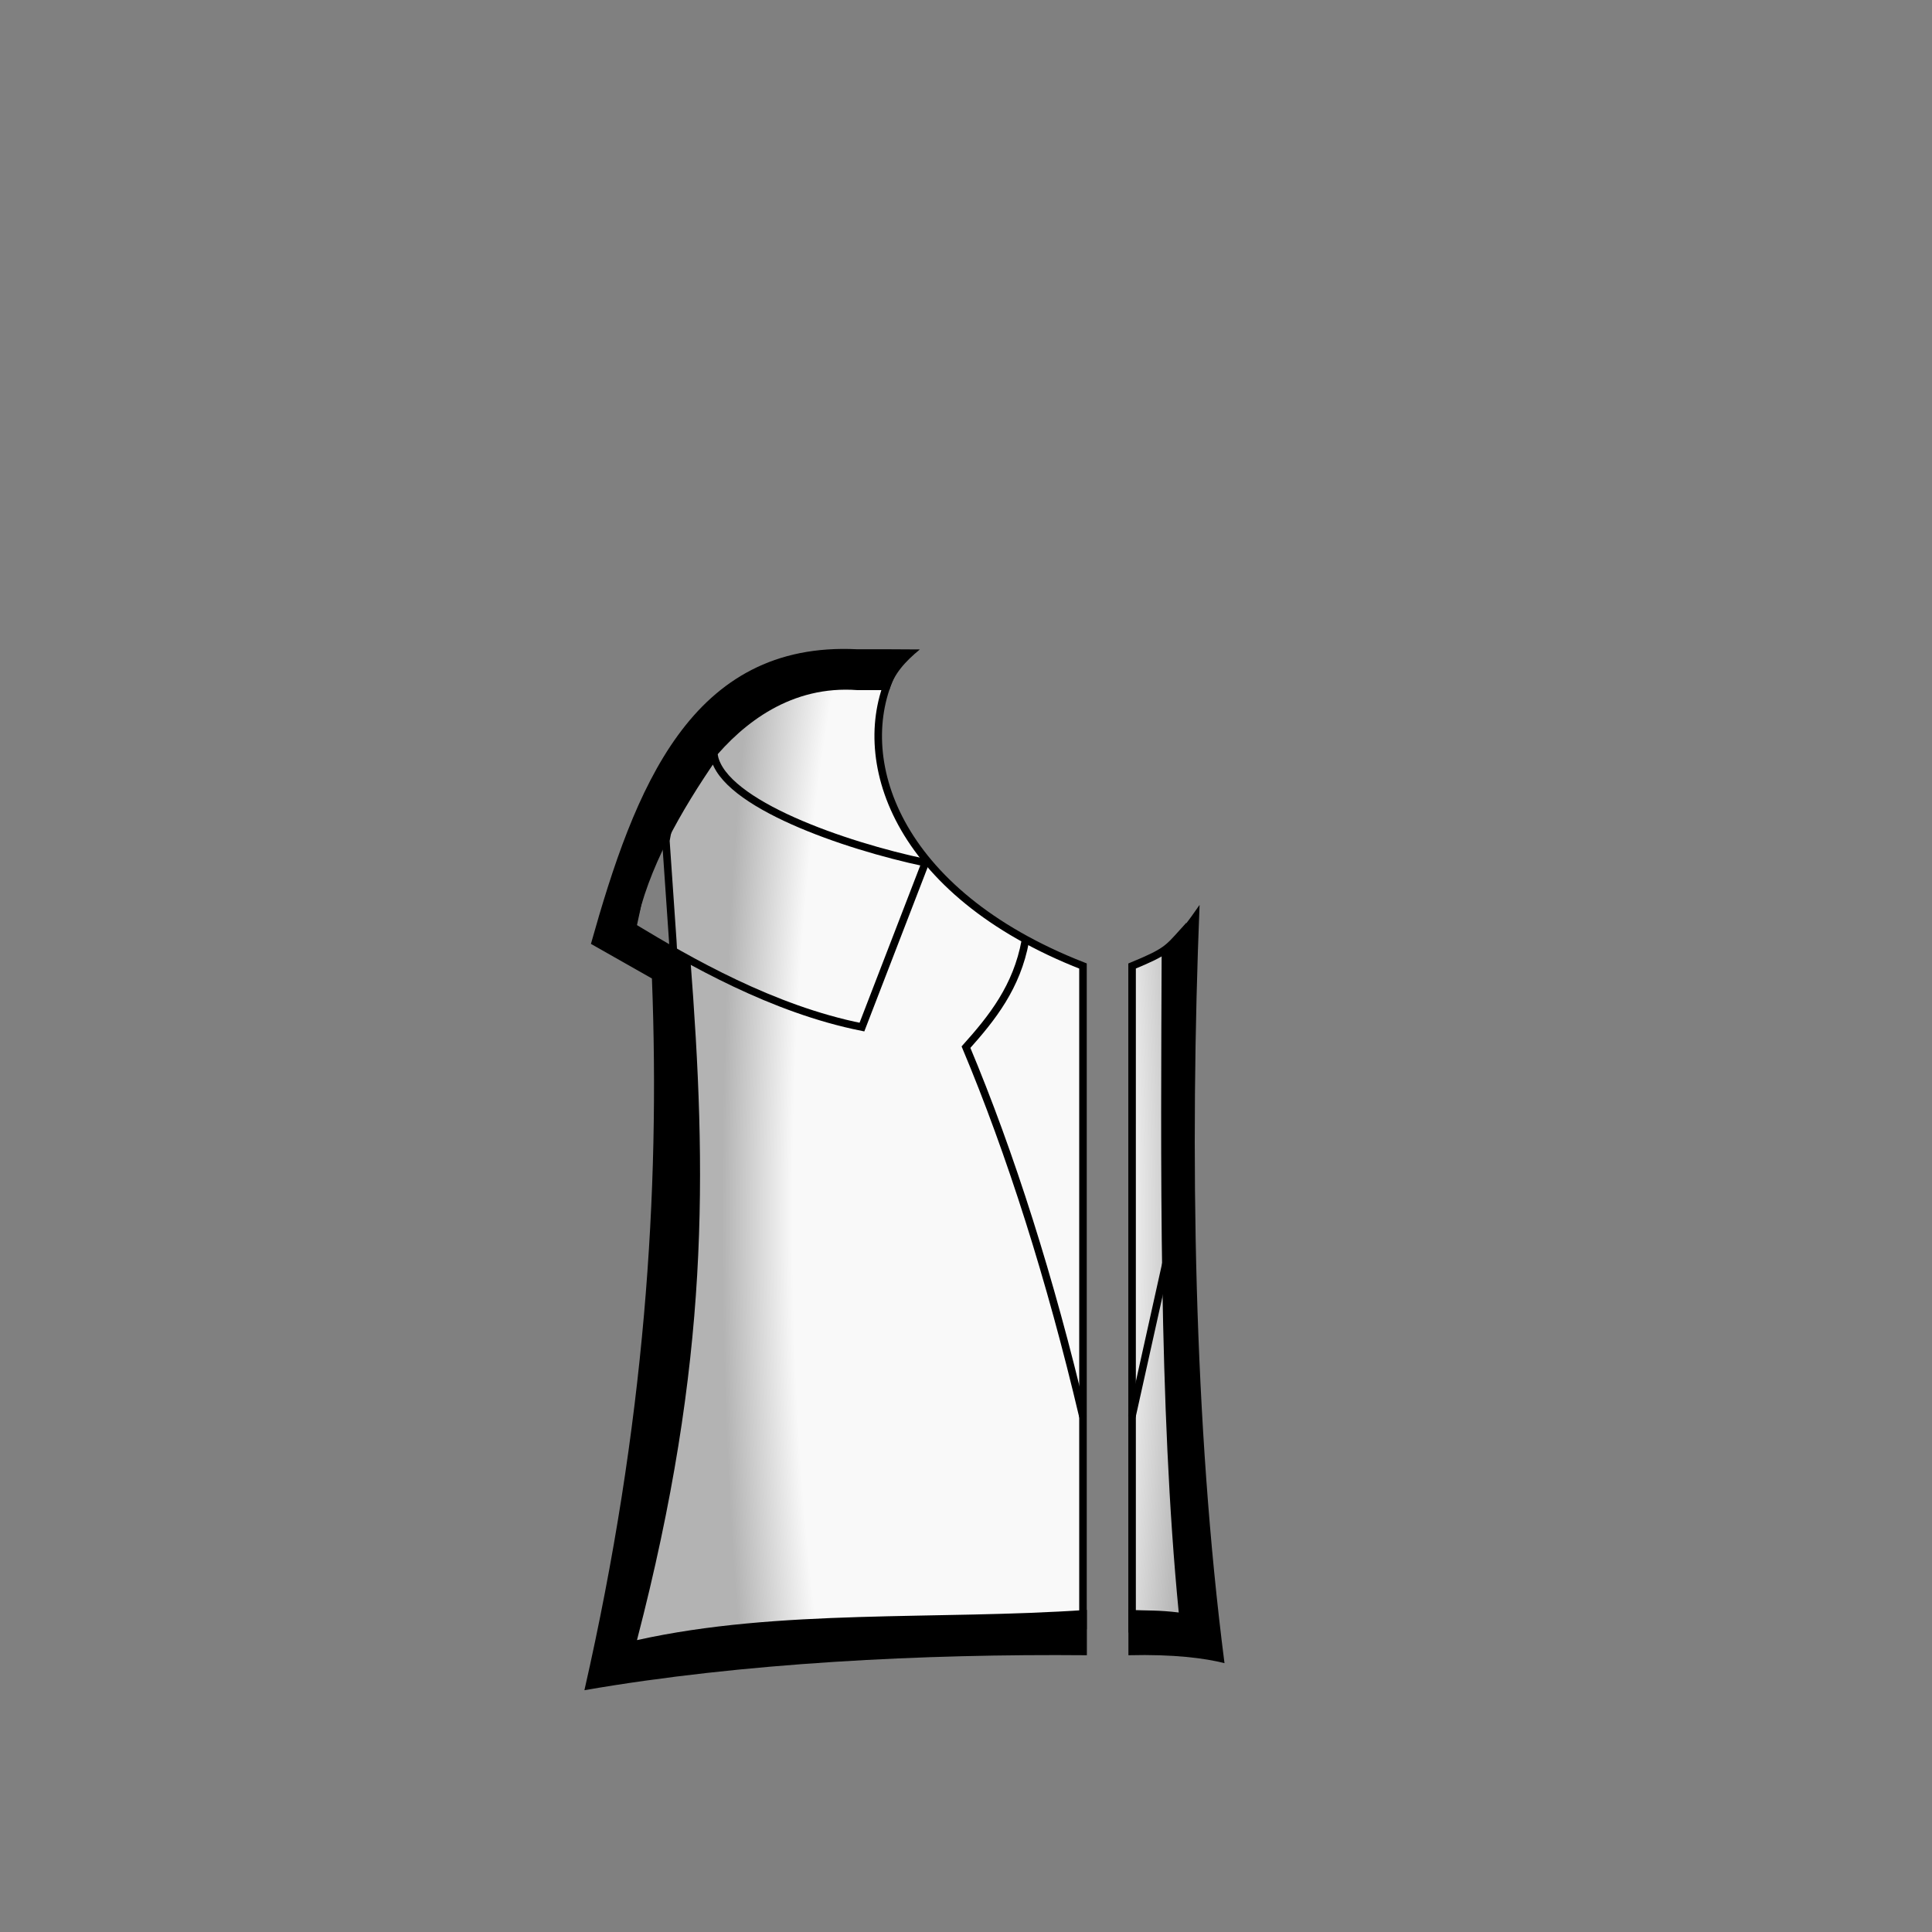 <?xml version="1.0" encoding="UTF-8" standalone="no"?>
<!-- Created with Inkscape (http://www.inkscape.org/) -->

<svg
   width="1280"
   height="1280"
   viewBox="0 0 338.667 338.667"
   version="1.1"
   id="svg5"
   inkscape:version="1.1 (c68e22c387, 2021-05-23)"
   sodipodi:docname="Duster_Male_east.svg"
   inkscape:export-filename="C:\Program Files (x86)\Steam\steamapps\common\RimWorld\Mods\Madness Pawns\Textures\Things\Pawn\Humanlike\Apparel\Duster\Duster_Male_east.png"
   inkscape:export-xdpi="19.200001"
   inkscape:export-ydpi="19.200001"
   xmlns:inkscape="http://www.inkscape.org/namespaces/inkscape"
   xmlns:sodipodi="http://sodipodi.sourceforge.net/DTD/sodipodi-0.dtd"
   xmlns:xlink="http://www.w3.org/1999/xlink"
   xmlns="http://www.w3.org/2000/svg"
   xmlns:svg="http://www.w3.org/2000/svg">
  <rect x="0" y="0" width="338.667" height="338.667" fill="#808080" stroke="none"/>
  <sodipodi:namedview
     id="namedview7"
     pagecolor="#ffffff"
     bordercolor="#111111"
     borderopacity="1"
     inkscape:pageshadow="0"
     inkscape:pageopacity="0"
     inkscape:pagecheckerboard="1"
     inkscape:document-units="px"
     showgrid="false"
     showguides="false"
     units="px"
     inkscape:snap-bbox="true"
     inkscape:snap-object-midpoints="false"
     inkscape:bbox-paths="false"
     inkscape:bbox-nodes="false"
     inkscape:snap-bbox-midpoints="false"
     inkscape:snap-page="true"
     inkscape:zoom="0.89382717"
     inkscape:cx="563.8674"
     inkscape:cy="751.26381"
     inkscape:window-width="1920"
     inkscape:window-height="1017"
     inkscape:window-x="-8"
     inkscape:window-y="-8"
     inkscape:window-maximized="1"
     inkscape:current-layer="layer2"
     inkscape:guide-bbox="true">
    <sodipodi:guide
       position="169.333,169.333"
       orientation="0,-1"
       id="guide989" />
    <sodipodi:guide
       position="169.333,169.333"
       orientation="1,0"
       id="guide991" />
  </sodipodi:namedview>
  <defs
     id="defs2">
    <linearGradient
       inkscape:collect="always"
       id="linearGradient26316">
      <stop
         style="stop-color:#f9f9f9;stop-opacity:1"
         offset="0"
         id="stop26312" />
      <stop
         style="stop-color:#f9f9f9;stop-opacity:1"
         offset="0.7"
         id="stop26594" />
      <stop
         style="stop-color:#b3b3b3;stop-opacity:1"
         offset="1"
         id="stop26314" />
    </linearGradient>
    <inkscape:path-effect
       effect="mirror_symmetry"
       start_point="640,475.309"
       end_point="640,1047.449"
       center_point="640,761.379"
       id="path-effect1473"
       is_visible="true"
       lpeversion="1.1"
       mode="free"
       discard_orig_path="false"
       fuse_paths="false"
       oposite_fuse="false"
       split_items="false"
       split_open="false" />
    <inkscape:path-effect
       effect="mirror_symmetry"
       start_point="169.333,95.944"
       end_point="169.333,310.742"
       center_point="169.333,203.343"
       id="path-effect13116"
       is_visible="true"
       lpeversion="1.1"
       mode="free"
       discard_orig_path="false"
       fuse_paths="false"
       oposite_fuse="false"
       split_items="false"
       split_open="false" />
    <inkscape:path-effect
       effect="mirror_symmetry"
       start_point="169.333,95.944"
       end_point="169.333,310.742"
       center_point="169.333,203.343"
       id="path-effect1187"
       is_visible="true"
       lpeversion="1.1"
       mode="free"
       discard_orig_path="false"
       fuse_paths="false"
       oposite_fuse="false"
       split_items="false"
       split_open="false" />
    <inkscape:path-effect
       effect="mirror_symmetry"
       start_point="169.333,155.659"
       end_point="169.333,262.284"
       center_point="169.333,208.971"
       id="path-effect2480"
       is_visible="true"
       lpeversion="1.1"
       mode="free"
       discard_orig_path="false"
       fuse_paths="false"
       oposite_fuse="false"
       split_items="false"
       split_open="false" />
    <inkscape:path-effect
       effect="mirror_symmetry"
       start_point="169.333,93.139"
       end_point="169.333,312.594"
       center_point="169.333,202.867"
       id="path-effect6177"
       is_visible="true"
       lpeversion="1.1"
       mode="free"
       discard_orig_path="false"
       fuse_paths="false"
       oposite_fuse="false"
       split_items="false"
       split_open="false" />
    <radialGradient
       inkscape:collect="always"
       xlink:href="#linearGradient26316"
       id="radialGradient26318"
       cx="149.341"
       cy="202.809"
       fx="149.341"
       fy="202.809"
       r="52.051"
       gradientTransform="matrix(-0.792,0,0,-3.815,286.052,986.277)"
       gradientUnits="userSpaceOnUse" />
  </defs>
  <g
     inkscape:label="Reference"
     inkscape:groupmode="layer"
     id="layer1"
     style="display:none"
     sodipodi:insensitive="true">
    <path
       id="rect883-0"
       style="display:inline;fill:#ff0000;fill-opacity:1;stroke:#0000ff;stroke-width:7.938;stroke-linecap:round;stroke-linejoin:round;stroke-miterlimit:4;stroke-dasharray:none"
       d="m 147.837,117.841 c -16.718,0 -25.438,12.208 -25.915,36.921 l -2.176,112.763 c -0.162,8.4 5.076,14.622 13.406,14.622 h 29.259 29.259 c 8.331,0 13.568,-6.222 13.406,-14.622 L 202.9,154.762 c -0.477,-24.714 -9.197,-36.921 -25.915,-36.921 h -14.574 z" />
  </g>
  <g
     inkscape:groupmode="layer"
     id="layer2"
     inkscape:label="Body"
     style="display:inline">
    <g
       id="g26292"
       style="fill:url(#radialGradient26318);fill-opacity:1">
      <path
         id="path1006"
         style="fill:url(#radialGradient26318);fill-opacity:1;stroke:#000000;stroke-width:1.323;stroke-linecap:butt;stroke-linejoin:miter;stroke-miterlimit:4;stroke-dasharray:none;stroke-opacity:1"
         d="m 156.445,117.841 c -19.567,-0.089 -36.156,9.006 -39.723,29.519 l 1.204,17.484 c 4.759,79.595 -4.923,95.621 -9.076,126.775 22.538,-5.115 51.592,-5.075 80.989,-6.642 V 169.333 c -33.058,-12.92 -40.594,-36.624 -33.394,-51.492 z m 50.837,45.642 c -2.551,2.823 -2.894,3.398 -8.835,5.851 v 116.171 c 4.508,-0.032 8.223,-0.116 12.97,1.28 -3.764,-38.604 -5.145,-83.743 -4.135,-123.302 z" />
      <path
         style="fill:url(#radialGradient26318);fill-opacity:1;stroke:#000000;stroke-width:1.323;stroke-linecap:butt;stroke-linejoin:miter;stroke-miterlimit:4;stroke-dasharray:none;stroke-opacity:1"
         d="m 162.214,151.225 c -14.194,-2.991 -35.398,-10.343 -37.03,-18.693 -6.432,9.336 -12.249,19.455 -14.375,29.902 10.094,6.107 24.623,14.472 40.282,17.607 z"
         id="path13934"
         sodipodi:nodetypes="ccccc" />
    </g>
    <path
       style="fill:none;stroke:#000000;stroke-width:1.323;stroke-linecap:butt;stroke-linejoin:miter;stroke-miterlimit:4;stroke-dasharray:none;stroke-opacity:1"
       d="m 179.735,164.917 c -1.491,8.097 -5.807,13.502 -10.402,18.643 7.813,18.614 14.818,40.649 20.506,64.787"
       id="path12972"
       sodipodi:nodetypes="ccc" />
    <path
       style="fill:none;stroke:#000000;stroke-width:1.323;stroke-linecap:butt;stroke-linejoin:miter;stroke-miterlimit:4;stroke-dasharray:none;stroke-opacity:1"
       d="m 198.412,248.346 9.225,-41.5"
       id="path13216"
       sodipodi:nodetypes="cc" />
    <path
       style="fill:#000000;stroke:#000000;stroke-width:0;stroke-linecap:butt;stroke-linejoin:miter;stroke-miterlimit:4;stroke-dasharray:none;stroke-opacity:1"
       d="m 156.134,113.814 h -5.825 c -29.261,-1.491 -39.084,24.479 -46.724,51.643 l 10.693,6.065 c 1.464,37.494 -1.24,78.216 -11.833,124.76 27.661,-4.801 59.547,-6.387 88.078,-6.13 v -7.95 c -26.324,1.814 -53.935,-0.237 -78.864,5.3 12.743,-49.033 12.274,-81.676 9.337,-119.683 l -9.36,-5.538 c 1.895,-8.34 1.162,-9.19 5.087,-14.923 -0.224,-0.298 10.548,-28.111 33.586,-26.385 h 5.578 c 0.771,-2.802 2.807,-5.041 5.361,-7.13 z"
       id="path3237"
       sodipodi:nodetypes="ccccccccccccccc" />
    <path
       style="fill:#000000;stroke:#000000;stroke-width:0;stroke-linecap:butt;stroke-linejoin:miter;stroke-miterlimit:4;stroke-dasharray:none;stroke-opacity:1"
       d="m 197.803,282.202 0,7.95 c 7.927,-0.203 13.438,0.521 16.843,1.389 -5.385,-41.846 -6.112,-89.647 -4.368,-132.919 -2.133,3.044 -2.933,4.303 -6.646,7.743 -0.139,36.614 -0.55,80.143 2.994,116.296 -3.61,-0.44 -5.23,-0.307 -8.823,-0.459 z"
       id="path6233"
       sodipodi:nodetypes="ccccccc" />
  </g>
</svg>
